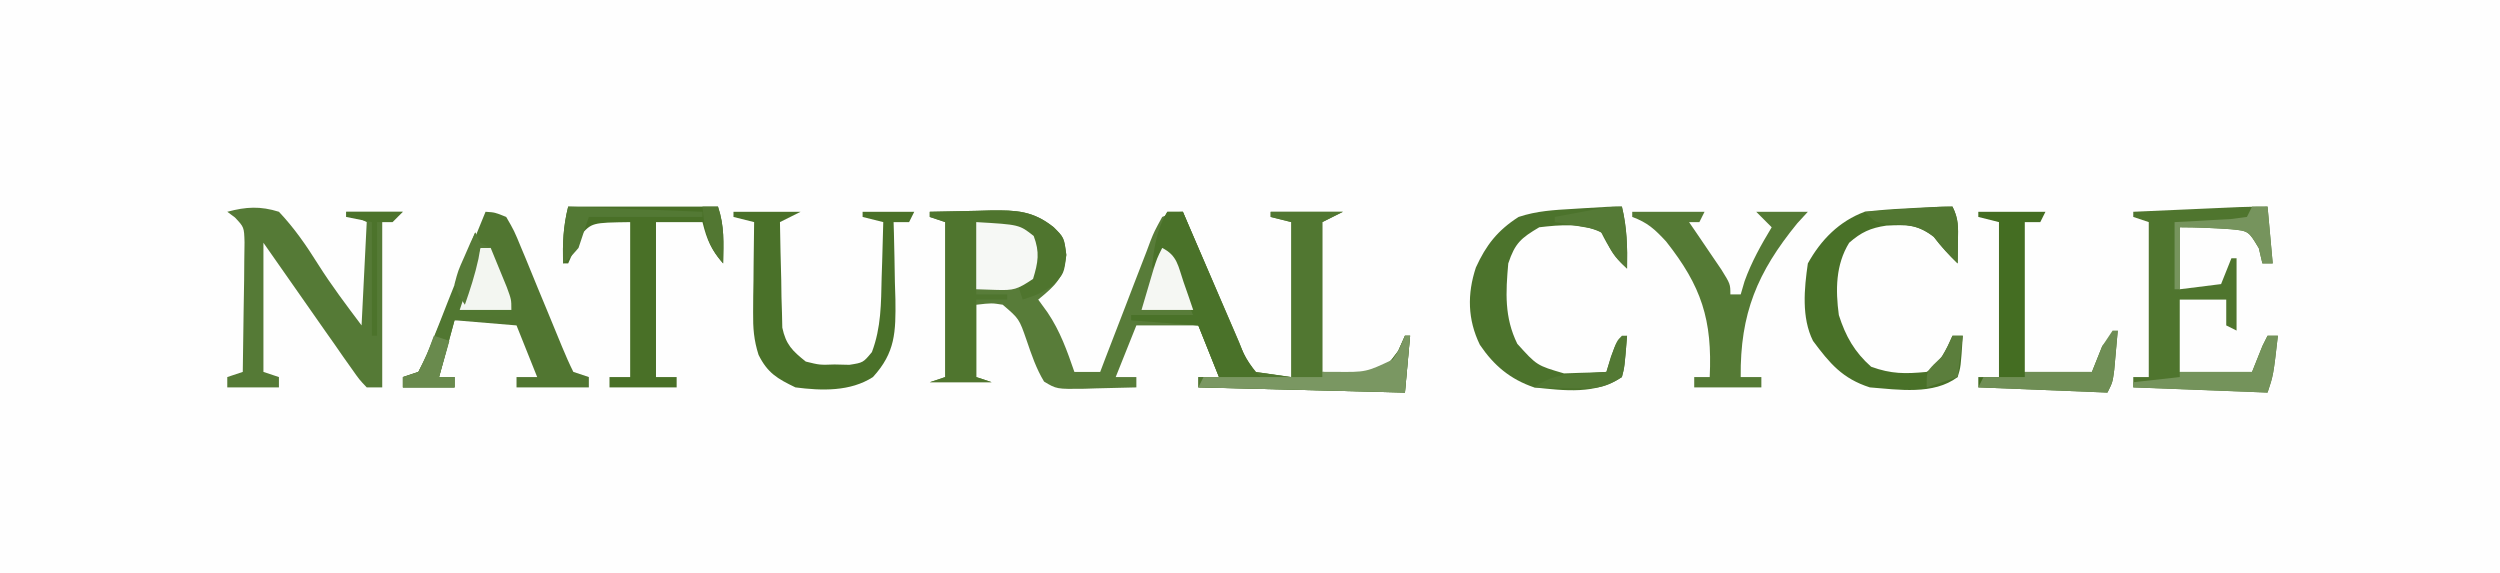 <?xml version="1.0" encoding="UTF-8"?>
<svg version="1.1" xmlns="http://www.w3.org/2000/svg" width="484" height="111">
<rect width="100%" height="100%" fill="#333333" stroke="none"/>
<path d="M0 0 C159.72 0 319.44 0 484 0 C484 36.63 484 73.26 484 111 C324.28 111 164.56 111 0 111 C0 74.37 0 37.74 0 0 Z " fill="#FEFEFE" transform="translate(0,0)"/>
<path d="M0 0 C3.063 -0.081 6.124 -0.141 9.188 -0.188 C10.484 -0.225 10.484 -0.225 11.807 -0.264 C16.726 -0.32 20.003 -0.205 24 3 C26 5 26 5 26.438 8.312 C25.899 12.855 24.457 14.148 21 17 C21.598 17.825 22.196 18.65 22.812 19.5 C25.248 23.123 26.581 26.884 28 31 C29.65 31 31.3 31 33 31 C33.514 29.645 33.514 29.645 34.038 28.262 C35.312 24.914 36.606 21.575 37.907 18.238 C38.468 16.791 39.022 15.343 39.571 13.893 C40.361 11.809 41.171 9.734 41.984 7.66 C42.226 7.009 42.468 6.358 42.717 5.687 C43.444 3.867 43.444 3.867 45 1 C47.188 0.084 47.188 0.084 49 0 C49.583 1.355 49.583 1.355 50.177 2.738 C51.616 6.081 53.057 9.422 54.499 12.762 C55.124 14.21 55.748 15.659 56.37 17.107 C57.264 19.186 58.161 21.263 59.059 23.34 C59.338 23.991 59.617 24.642 59.905 25.313 C61.098 28.379 61.098 28.379 63 31 C65.31 31.33 67.62 31.66 70 32 C70 22.1 70 12.2 70 2 C68.68 1.67 67.36 1.34 66 1 C66 0.67 66 0.34 66 0 C70.62 0 75.24 0 80 0 C78.68 0.66 77.36 1.32 76 2 C76 11.57 76 21.14 76 31 C87.353 31.452 87.353 31.452 90.688 26.938 C91.121 25.968 91.554 24.999 92 24 C92.33 24 92.66 24 93 24 C92.67 27.63 92.34 31.26 92 35 C72.2 34.505 72.2 34.505 52 34 C52 33.34 52 32.68 52 32 C53.32 32 54.64 32 56 32 C54.68 28.7 53.36 25.4 52 22 C48.04 22 44.08 22 40 22 C38.68 25.3 37.36 28.6 36 32 C37.32 32 38.64 32 40 32 C40 32.66 40 33.32 40 34 C37.395 34.081 34.793 34.14 32.188 34.188 C31.45 34.213 30.712 34.238 29.951 34.264 C24.558 34.337 24.558 34.337 22.129 32.871 C20.591 30.322 19.713 27.689 18.75 24.875 C17.304 20.704 17.304 20.704 14.121 17.992 C11.983 17.658 11.983 17.658 9 18 C9 22.62 9 27.24 9 32 C9.99 32.33 10.98 32.66 12 33 C8.04 33 4.08 33 0 33 C1.485 32.505 1.485 32.505 3 32 C3 22.1 3 12.2 3 2 C2.01 1.67 1.02 1.34 0 1 C0 0.67 0 0.34 0 0 Z " fill="#587C39" transform="translate(180,41)"/>
<path d="M0 0 C0.99 0 1.98 0 3 0 C3.389 0.904 3.777 1.807 4.177 2.738 C5.616 6.081 7.057 9.422 8.499 12.762 C9.124 14.21 9.748 15.659 10.37 17.107 C11.264 19.186 12.161 21.263 13.059 23.34 C13.338 23.991 13.617 24.642 13.905 25.313 C15.098 28.379 15.098 28.379 17 31 C19.31 31.33 21.62 31.66 24 32 C24 22.1 24 12.2 24 2 C22.68 1.67 21.36 1.34 20 1 C20 0.67 20 0.34 20 0 C24.62 0 29.24 0 34 0 C32.02 0.99 32.02 0.99 30 2 C30 11.57 30 21.14 30 31 C41.353 31.452 41.353 31.452 44.688 26.938 C45.121 25.968 45.554 24.999 46 24 C46.33 24 46.66 24 47 24 C46.67 27.63 46.34 31.26 46 35 C26.2 34.505 26.2 34.505 6 34 C6 33.34 6 32.68 6 32 C7.32 32 8.64 32 10 32 C8.68 28.7 7.36 25.4 6 22 C1.71 21.67 -2.58 21.34 -7 21 C-7 20.67 -7 20.34 -7 20 C-3.04 20 0.92 20 5 20 C3.35 16.04 1.7 12.08 0 8 C-0.99 8.99 -1.98 9.98 -3 11 C-2.532 6.944 -2.12 3.534 0 0 Z " fill="#517731" transform="translate(226,41)"/>
<path d="M0 0 C0.33 3.63 0.66 7.26 1 11 C0.34 11 -0.32 11 -1 11 C-1.227 10.031 -1.454 9.061 -1.688 8.062 C-3.69 4.706 -3.69 4.706 -7.094 4.379 C-10.403 4.145 -13.683 4.009 -17 4 C-17 7.96 -17 11.92 -17 16 C-14.36 15.67 -11.72 15.34 -9 15 C-8.34 13.35 -7.68 11.7 -7 10 C-6.67 10 -6.34 10 -6 10 C-6 14.62 -6 19.24 -6 24 C-6.66 23.67 -7.32 23.34 -8 23 C-8 21.35 -8 19.7 -8 18 C-10.97 18 -13.94 18 -17 18 C-17 22.62 -17 27.24 -17 32 C-12.38 32 -7.76 32 -3 32 C-2.34 30.35 -1.68 28.7 -1 27 C-0.67 26.34 -0.34 25.68 0 25 C0.66 25 1.32 25 2 25 C1.125 32.625 1.125 32.625 0 36 C-12.87 35.505 -12.87 35.505 -26 35 C-26 34.34 -26 33.68 -26 33 C-25.01 33 -24.02 33 -23 33 C-23 23.1 -23 13.2 -23 3 C-23.99 2.67 -24.98 2.34 -26 2 C-26 1.67 -26 1.34 -26 1 C-22.229 0.832 -18.458 0.666 -14.688 0.5 C-13.616 0.452 -12.544 0.405 -11.439 0.355 C-9.897 0.288 -9.897 0.288 -8.324 0.219 C-7.376 0.177 -6.428 0.135 -5.452 0.092 C-3.636 0.024 -1.818 0 0 0 Z " fill="#4F752E" transform="translate(439,40)"/>
<path d="M0 0 C3.632 -0.974 6.389 -1.132 10 0 C12.994 3.169 15.268 6.477 17.578 10.156 C20.161 14.255 23.093 18.125 26 22 C26.33 15.4 26.66 8.8 27 2 C25.68 1.34 24.36 0.68 23 0 C26.63 0 30.26 0 34 0 C32.02 0.99 32.02 0.99 30 2 C30 12.56 30 23.12 30 34 C29.01 34 28.02 34 27 34 C25.577 32.506 25.577 32.506 24.109 30.414 C23.291 29.264 23.291 29.264 22.457 28.09 C21.894 27.276 21.33 26.463 20.75 25.625 C20.202 24.85 19.654 24.076 19.09 23.277 C17.383 20.859 15.692 18.429 14 16 C11.69 12.7 9.38 9.4 7 6 C7 14.25 7 22.5 7 31 C7.99 31.33 8.98 31.66 10 32 C10 32.66 10 33.32 10 34 C6.7 34 3.4 34 0 34 C0 33.34 0 32.68 0 32 C0.99 31.67 1.98 31.34 3 31 C3.074 27.067 3.129 23.135 3.165 19.202 C3.187 17.207 3.225 15.212 3.264 13.217 C3.273 11.963 3.283 10.71 3.293 9.418 C3.309 8.261 3.324 7.103 3.341 5.911 C3.258 2.979 3.258 2.979 1.482 1.099 C0.993 0.736 0.504 0.374 0 0 Z " fill="#557A36" transform="translate(44,41)"/>
<path d="M0 0 C1.814 0.115 1.814 0.115 4 1 C5.54 3.652 5.54 3.652 6.98 7.152 C7.239 7.768 7.497 8.383 7.763 9.017 C8.586 10.985 9.387 12.961 10.188 14.938 C10.738 16.266 11.289 17.593 11.842 18.92 C12.853 21.349 13.854 23.782 14.848 26.219 C15.517 27.833 16.218 29.437 17 31 C17.99 31.33 18.98 31.66 20 32 C20 32.66 20 33.32 20 34 C15.38 34 10.76 34 6 34 C6 33.34 6 32.68 6 32 C7.32 32 8.64 32 10 32 C8.68 28.7 7.36 25.4 6 22 C2.04 21.67 -1.92 21.34 -6 21 C-7.485 26.445 -7.485 26.445 -9 32 C-8.01 32 -7.02 32 -6 32 C-6 32.66 -6 33.32 -6 34 C-9.3 34 -12.6 34 -16 34 C-16 33.34 -16 32.68 -16 32 C-15.01 31.67 -14.02 31.34 -13 31 C-11.813 28.71 -10.817 26.507 -9.863 24.121 C-9.579 23.434 -9.295 22.748 -9.002 22.04 C-8.095 19.843 -7.204 17.641 -6.312 15.438 C-5.701 13.948 -5.088 12.459 -4.475 10.971 C-2.971 7.318 -1.482 3.661 0 0 Z " fill="#517631" transform="translate(94,41)"/>
<path d="M0 0 C3.063 -0.081 6.124 -0.141 9.188 -0.188 C10.484 -0.225 10.484 -0.225 11.807 -0.264 C16.726 -0.32 20.003 -0.205 24 3 C26 5 26 5 26.438 8.375 C26 12 26 12 23.688 14.375 C21 16 21 16 18 17 C17.67 16.01 17.34 15.02 17 14 C17.516 13.629 18.031 13.258 18.562 12.875 C20.319 10.989 20.319 10.989 19.938 7.938 C19.297 4.976 19.297 4.976 17.312 3.688 C14.602 2.882 11.789 2.465 9 2 C9 6.62 9 11.24 9 16 C10.98 16 12.96 16 15 16 C15 16.33 15 16.66 15 17 C13.02 17 11.04 17 9 17 C9 21.95 9 26.9 9 32 C9.99 32.33 10.98 32.66 12 33 C8.04 33 4.08 33 0 33 C1.485 32.505 1.485 32.505 3 32 C3 22.1 3 12.2 3 2 C2.01 1.67 1.02 1.34 0 1 C0 0.67 0 0.34 0 0 Z " fill="#4F752E" transform="translate(180,41)"/>
<path d="M0 0 C4.29 0 8.58 0 13 0 C11.02 0.99 11.02 0.99 9 2 C9.052 5.751 9.147 9.5 9.25 13.25 C9.264 14.313 9.278 15.377 9.293 16.473 C9.325 17.497 9.357 18.522 9.391 19.578 C9.412 20.521 9.433 21.463 9.454 22.435 C10.153 25.719 11.403 26.932 14 29 C16.701 29.666 16.701 29.666 19.562 29.562 C20.988 29.595 20.988 29.595 22.441 29.629 C25.107 29.211 25.107 29.211 26.797 27.172 C28.605 22.405 28.574 17.748 28.688 12.688 C28.722 11.661 28.756 10.634 28.791 9.576 C28.873 7.051 28.942 4.526 29 2 C27.68 1.67 26.36 1.34 25 1 C25 0.67 25 0.34 25 0 C28.3 0 31.6 0 35 0 C34.67 0.66 34.34 1.32 34 2 C33.01 2 32.02 2 31 2 C31.021 2.696 31.042 3.391 31.063 4.108 C31.147 7.28 31.199 10.452 31.25 13.625 C31.3 15.267 31.3 15.267 31.352 16.941 C31.428 23.273 31.36 27.237 27 32 C22.612 34.84 17.051 34.655 12 34 C8.478 32.302 6.604 31.214 4.856 27.7 C3.935 24.796 3.771 22.521 3.805 19.48 C3.814 17.948 3.814 17.948 3.824 16.385 C3.841 15.33 3.858 14.275 3.875 13.188 C3.884 12.113 3.893 11.039 3.902 9.932 C3.926 7.288 3.959 4.644 4 2 C2.68 1.67 1.36 1.34 0 1 C0 0.67 0 0.34 0 0 Z " fill="#4A7129" transform="translate(142,41)"/>
<path d="M0 0 C0.982 4.053 1.082 7.839 1 12 C-1.363 9.852 -2.583 7.833 -4 5 C-7.7 3.15 -11.962 3.53 -16 4 C-19.557 6.105 -20.695 7.084 -22 11 C-22.495 16.62 -22.768 21.436 -20.25 26.562 C-16.46 30.762 -16.46 30.762 -11.203 32.293 C-10.229 32.258 -9.254 32.223 -8.25 32.188 C-7.265 32.16 -6.28 32.133 -5.266 32.105 C-4.144 32.053 -4.144 32.053 -3 32 C-2.711 31.031 -2.422 30.061 -2.125 29.062 C-1 26 -1 26 1 25 C0.512 31.055 0.512 31.055 0 33 C-5.117 36.411 -11.037 35.634 -17 35 C-21.621 33.42 -24.777 30.778 -27.5 26.75 C-29.877 21.859 -29.965 16.922 -28.27 11.789 C-26.294 7.451 -24.082 4.617 -20 2 C-16.477 0.826 -13.112 0.65 -9.438 0.438 C-8.41 0.373 -8.41 0.373 -7.361 0.307 C-2.402 0 -2.402 0 0 0 Z " fill="#4C732C" transform="translate(314,40)"/>
<path d="M0 0 C4.62 0 9.24 0 14 0 C13.67 0.66 13.34 1.32 13 2 C12.34 2 11.68 2 11 2 C11.578 2.843 12.155 3.686 12.75 4.555 C13.5 5.661 14.25 6.768 15 7.875 C15.742 8.966 16.485 10.056 17.25 11.18 C19 14 19 14 19 16 C19.66 16 20.32 16 21 16 C21.247 15.154 21.495 14.309 21.75 13.438 C23.14 9.616 24.911 6.481 27 3 C26.01 2.01 25.02 1.02 24 0 C27.3 0 30.6 0 34 0 C33.319 0.743 32.639 1.485 31.938 2.25 C24.221 11.713 20.873 19.69 21 32 C22.32 32 23.64 32 25 32 C25 32.66 25 33.32 25 34 C20.71 34 16.42 34 12 34 C12 33.34 12 32.68 12 32 C12.99 32 13.98 32 15 32 C15.529 20.884 13.405 14.412 6.543 5.73 C4.348 3.374 2.974 2.088 0 1 C0 0.67 0 0.34 0 0 Z " fill="#557A35" transform="translate(316,41)"/>
<path d="M0 0 C1.203 2.405 1.101 3.95 1.062 6.625 C1.053 7.442 1.044 8.26 1.035 9.102 C1.024 9.728 1.012 10.355 1 11 C-0.713 9.33 -2.193 7.74 -3.625 5.812 C-6.764 3.417 -8.948 3.489 -12.812 3.68 C-15.864 4.126 -17.683 4.964 -20 7 C-22.63 11.258 -22.654 16.149 -22 21 C-20.681 25.115 -18.987 28.123 -15.75 31 C-11.863 32.413 -9.138 32.4 -5 32 C-2.341 30.228 -1.292 27.883 0 25 C0.66 25 1.32 25 2 25 C1.609 31.055 1.609 31.055 1 33 C-3.687 36.52 -10.474 35.434 -16 35 C-21.315 33.292 -23.756 30.356 -27 26 C-29.253 21.494 -28.704 15.863 -28 11 C-25.474 6.441 -21.934 2.831 -17 1 C-14.433 0.705 -11.949 0.493 -9.375 0.375 C-8.354 0.317 -8.354 0.317 -7.312 0.258 C-4.874 0.123 -2.443 0 0 0 Z " fill="#497128" transform="translate(378,40)"/>
<path d="M0 0 C9.57 0 19.14 0 29 0 C30.283 3.85 30.066 6.947 30 11 C27.672 8.166 26.926 6.705 26 3 C23.03 3 20.06 3 17 3 C17 12.9 17 22.8 17 33 C18.32 33 19.64 33 21 33 C21 33.66 21 34.32 21 35 C16.71 35 12.42 35 8 35 C8 34.34 8 33.68 8 33 C9.32 33 10.64 33 12 33 C12 23.1 12 13.2 12 3 C4.574 3.106 4.574 3.106 2.344 5.629 C1.926 6.586 1.926 6.586 1.5 7.562 C1.005 8.697 0.51 9.831 0 11 C-0.33 11 -0.66 11 -1 11 C-1.076 7.036 -0.968 3.873 0 0 Z " fill="#497027" transform="translate(110,40)"/>
<path d="M0 0 C4.29 0 8.58 0 13 0 C12.67 0.66 12.34 1.32 12 2 C11.01 2 10.02 2 9 2 C9 11.57 9 21.14 9 31 C13.29 31 17.58 31 22 31 C22.66 29.35 23.32 27.7 24 26 C25.625 24.188 25.625 24.188 27 23 C26.859 24.625 26.712 26.25 26.562 27.875 C26.481 28.78 26.4 29.685 26.316 30.617 C26 33 26 33 25 35 C16.75 34.67 8.5 34.34 0 34 C0 33.34 0 32.68 0 32 C1.32 32 2.64 32 4 32 C4 22.1 4 12.2 4 2 C2.68 1.67 1.36 1.34 0 1 C0 0.67 0 0.34 0 0 Z " fill="#446D22" transform="translate(383,41)"/>
<path d="M0 0 C0.99 0 1.98 0 3 0 C3.378 0.893 3.756 1.786 4.146 2.706 C5.553 6.025 6.97 9.339 8.389 12.653 C9.002 14.086 9.612 15.521 10.219 16.956 C11.094 19.022 11.978 21.084 12.863 23.145 C13.132 23.785 13.401 24.426 13.678 25.086 C15.144 28.471 16.331 30.331 19 33 C15.04 33 11.08 33 7 33 C8.485 32.505 8.485 32.505 10 32 C8.68 28.7 7.36 25.4 6 22 C1.71 21.67 -2.58 21.34 -7 21 C-7 20.67 -7 20.34 -7 20 C-3.04 20 0.92 20 5 20 C3.35 16.04 1.7 12.08 0 8 C-0.99 8.99 -1.98 9.98 -3 11 C-2.532 6.944 -2.12 3.534 0 0 Z " fill="#4A7229" transform="translate(226,41)"/>
<path d="M0 0 C0.33 0.66 0.66 1.32 1 2 C1.66 2 2.32 2 3 2 C3.673 3.769 4.338 5.54 5 7.312 C5.371 8.299 5.742 9.285 6.125 10.301 C7 13 7 13 7 16 C3.37 16.33 -0.26 16.66 -4 17 C-5.485 22.445 -5.485 22.445 -7 28 C-6.01 28 -5.02 28 -4 28 C-4 28.66 -4 29.32 -4 30 C-7.3 30 -10.6 30 -14 30 C-14 29.34 -14 28.68 -14 28 C-13.01 27.67 -12.02 27.34 -11 27 C-9.546 24.319 -9.546 24.319 -8.301 20.996 C-7.814 19.781 -7.328 18.566 -6.826 17.314 C-6.321 16.022 -5.817 14.73 -5.312 13.438 C-4.797 12.141 -4.281 10.845 -3.764 9.549 C-2.499 6.37 -1.245 3.187 0 0 Z " fill="#517731" transform="translate(92,45)"/>
<path d="M0 0 C8.35 0.484 8.35 0.484 11.125 2.688 C12.324 5.856 11.978 7.787 11 11 C7.911 13.059 7.291 13.239 3.812 13.125 C1.925 13.063 1.925 13.063 0 13 C0 8.71 0 4.42 0 0 Z " fill="#F6F8F5" transform="translate(189,43)"/>
<path d="M0 0 C0.33 0 0.66 0 1 0 C0.67 3.63 0.34 7.26 0 11 C-19.8 10.505 -19.8 10.505 -40 10 C-39.67 9.34 -39.34 8.68 -39 8 C-31.41 8 -23.82 8 -16 8 C-16 7.67 -16 7.34 -16 7 C-14.77 6.996 -14.77 6.996 -13.516 6.992 C-7.524 7.054 -7.524 7.054 -2.348 4.598 C-1.162 2.78 -1.162 2.78 0 0 Z " fill="#7A9762" transform="translate(272,65)"/>
<path d="M0 0 C0.66 0 1.32 0 2 0 C1.125 7.625 1.125 7.625 0 11 C-12.87 10.505 -12.87 10.505 -26 10 C-26 9.67 -26 9.34 -26 9 C-21.545 8.505 -21.545 8.505 -17 8 C-17 7.67 -17 7.34 -17 7 C-12.38 7 -7.76 7 -3 7 C-2.34 5.35 -1.68 3.7 -1 2 C-0.67 1.34 -0.34 0.68 0 0 Z " fill="#74935B" transform="translate(439,65)"/>
<path d="M0 0 C0.33 0 0.66 0 1 0 C0.859 1.625 0.712 3.25 0.562 4.875 C0.481 5.78 0.4 6.685 0.316 7.617 C0 10 0 10 -1 12 C-9.25 11.67 -17.5 11.34 -26 11 C-25.67 10.34 -25.34 9.68 -25 9 C-22.36 9 -19.72 9 -17 9 C-17 8.67 -17 8.34 -17 8 C-12.71 8 -8.42 8 -4 8 C-3.34 6.35 -2.68 4.7 -2 3 C-1.34 2.01 -0.68 1.02 0 0 Z " fill="#6F8E55" transform="translate(409,64)"/>
<path d="M0 0 C0.66 0 1.32 0 2 0 C2.671 1.623 3.337 3.249 4 4.875 C4.557 6.232 4.557 6.232 5.125 7.617 C6 10 6 10 6 12 C2.7 12 -0.6 12 -4 12 C-2.68 8.04 -1.36 4.08 0 0 Z " fill="#F3F6F1" transform="translate(93,48)"/>
<path d="M0 0 C2.951 1.476 3.069 3.501 4.125 6.562 C4.478 7.574 4.831 8.586 5.195 9.629 C5.461 10.411 5.726 11.194 6 12 C2.7 12 -0.6 12 -4 12 C-3.523 10.374 -3.043 8.749 -2.562 7.125 C-2.296 6.22 -2.029 5.315 -1.754 4.383 C-1 2 -1 2 0 0 Z " fill="#F5F7F3" transform="translate(225,48)"/>
<path d="M0 0 C1.203 2.405 1.101 3.95 1.062 6.625 C1.053 7.442 1.044 8.26 1.035 9.102 C1.024 9.728 1.012 10.355 1 11 C-0.689 9.349 -2.186 7.757 -3.625 5.875 C-6.72 3.432 -9.117 3.44 -12.977 3.273 C-15 3 -15 3 -17 1 C-14.542 0.833 -12.083 0.666 -9.625 0.5 C-8.926 0.452 -8.228 0.405 -7.508 0.355 C-2.227 0 -2.227 0 0 0 Z " fill="#527732" transform="translate(378,40)"/>
<path d="M0 0 C0.99 0 1.98 0 3 0 C3.33 3.63 3.66 7.26 4 11 C3.34 11 2.68 11 2 11 C1.773 10.031 1.546 9.061 1.312 8.062 C-0.69 4.706 -0.69 4.706 -4.094 4.379 C-7.403 4.145 -10.683 4.009 -14 4 C-14 7.96 -14 11.92 -14 16 C-14.33 16 -14.66 16 -15 16 C-15 11.71 -15 7.42 -15 3 C-14.001 2.951 -13.002 2.902 -11.973 2.852 C-10.682 2.777 -9.392 2.702 -8.062 2.625 C-6.775 2.555 -5.487 2.486 -4.16 2.414 C-3.117 2.277 -2.074 2.141 -1 2 C-0.67 1.34 -0.34 0.68 0 0 Z " fill="#76945D" transform="translate(436,40)"/>
<path d="M0 0 C12.87 0.495 12.87 0.495 26 1 C26 1.33 26 1.66 26 2 C18.74 2 11.48 2 4 2 C3.34 3.98 2.68 5.96 2 8 C0.375 9.875 0.375 9.875 -1 11 C-1.076 7.036 -0.968 3.873 0 0 Z " fill="#537934" transform="translate(110,40)"/>
<path d="M0 0 C0.982 4.053 1.082 7.839 1 12 C-0.782 10.38 -1.909 9.227 -2.812 6.969 C-3.842 4.806 -3.842 4.806 -6.164 4.172 C-7.382 3.963 -7.382 3.963 -8.625 3.75 C-9.442 3.6 -10.26 3.451 -11.102 3.297 C-12.041 3.15 -12.041 3.15 -13 3 C-13 2.67 -13 2.34 -13 2 C-11.209 1.665 -9.417 1.332 -7.625 1 C-6.627 0.814 -5.63 0.629 -4.602 0.438 C-2 0 -2 0 0 0 Z " fill="#557A36" transform="translate(314,40)"/>
<path d="M0 0 C0.33 0 0.66 0 1 0 C0.512 6.055 0.512 6.055 0 8 C-3.737 10.491 -5.745 10.207 -10.188 10.125 C-11.46 10.107 -12.732 10.089 -14.043 10.07 C-15.507 10.036 -15.507 10.036 -17 10 C-13.715 7.81 -12.169 7.647 -8.312 7.375 C-7.319 7.3 -6.325 7.225 -5.301 7.148 C-4.542 7.099 -3.782 7.05 -3 7 C-2.691 6.031 -2.381 5.061 -2.062 4.062 C-1 1 -1 1 0 0 Z " fill="#537934" transform="translate(314,65)"/>
<path d="M0 0 C0.99 0.33 1.98 0.66 3 1 C2.34 3.31 1.68 5.62 1 8 C1.99 8 2.98 8 4 8 C4 8.66 4 9.32 4 10 C0.7 10 -2.6 10 -6 10 C-6 9.34 -6 8.68 -6 8 C-5.01 7.67 -4.02 7.34 -3 7 C-1.284 3.497 -1.284 3.497 0 0 Z " fill="#698A4D" transform="translate(84,65)"/>
<path d="M0 0 C3.63 0 7.26 0 11 0 C10.34 0.66 9.68 1.32 9 2 C8.01 2 7.02 2 6 2 C6 9.26 6 16.52 6 24 C5.67 24 5.34 24 5 24 C5 16.74 5 9.48 5 2 C3.35 1.67 1.7 1.34 0 1 C0 0.67 0 0.34 0 0 Z " fill="#4C732B" transform="translate(67,41)"/>
<path d="M0 0 C0.66 0 1.32 0 2 0 C1.67 2.64 1.34 5.28 1 8 C-0.98 8.66 -2.96 9.32 -5 10 C-5 7 -5 7 -3.625 5.562 C-3.089 5.047 -2.553 4.531 -2 4 C-0.824 1.9 -0.824 1.9 0 0 Z " fill="#5B7E3C" transform="translate(378,65)"/>
<path d="M0 0 C0.99 0 1.98 0 3 0 C4.283 3.85 4.066 6.947 4 11 C0.85 7.577 0.438 4.557 0 0 Z " fill="#527732" transform="translate(136,40)"/>
<path d="M0 0 C0.33 0.66 0.66 1.32 1 2 C1.66 2.33 2.32 2.66 3 3 C2.34 3 1.68 3 1 3 C0.876 3.701 0.752 4.402 0.625 5.125 C-0.038 8.177 -0.972 11.053 -2 14 C-3.117 12.328 -3.117 12.328 -4 10 C-3.32 7.422 -3.32 7.422 -2.125 4.75 C-1.736 3.858 -1.346 2.966 -0.945 2.047 C-0.633 1.371 -0.321 0.696 0 0 Z " fill="#577B38" transform="translate(92,45)"/>
</svg>
